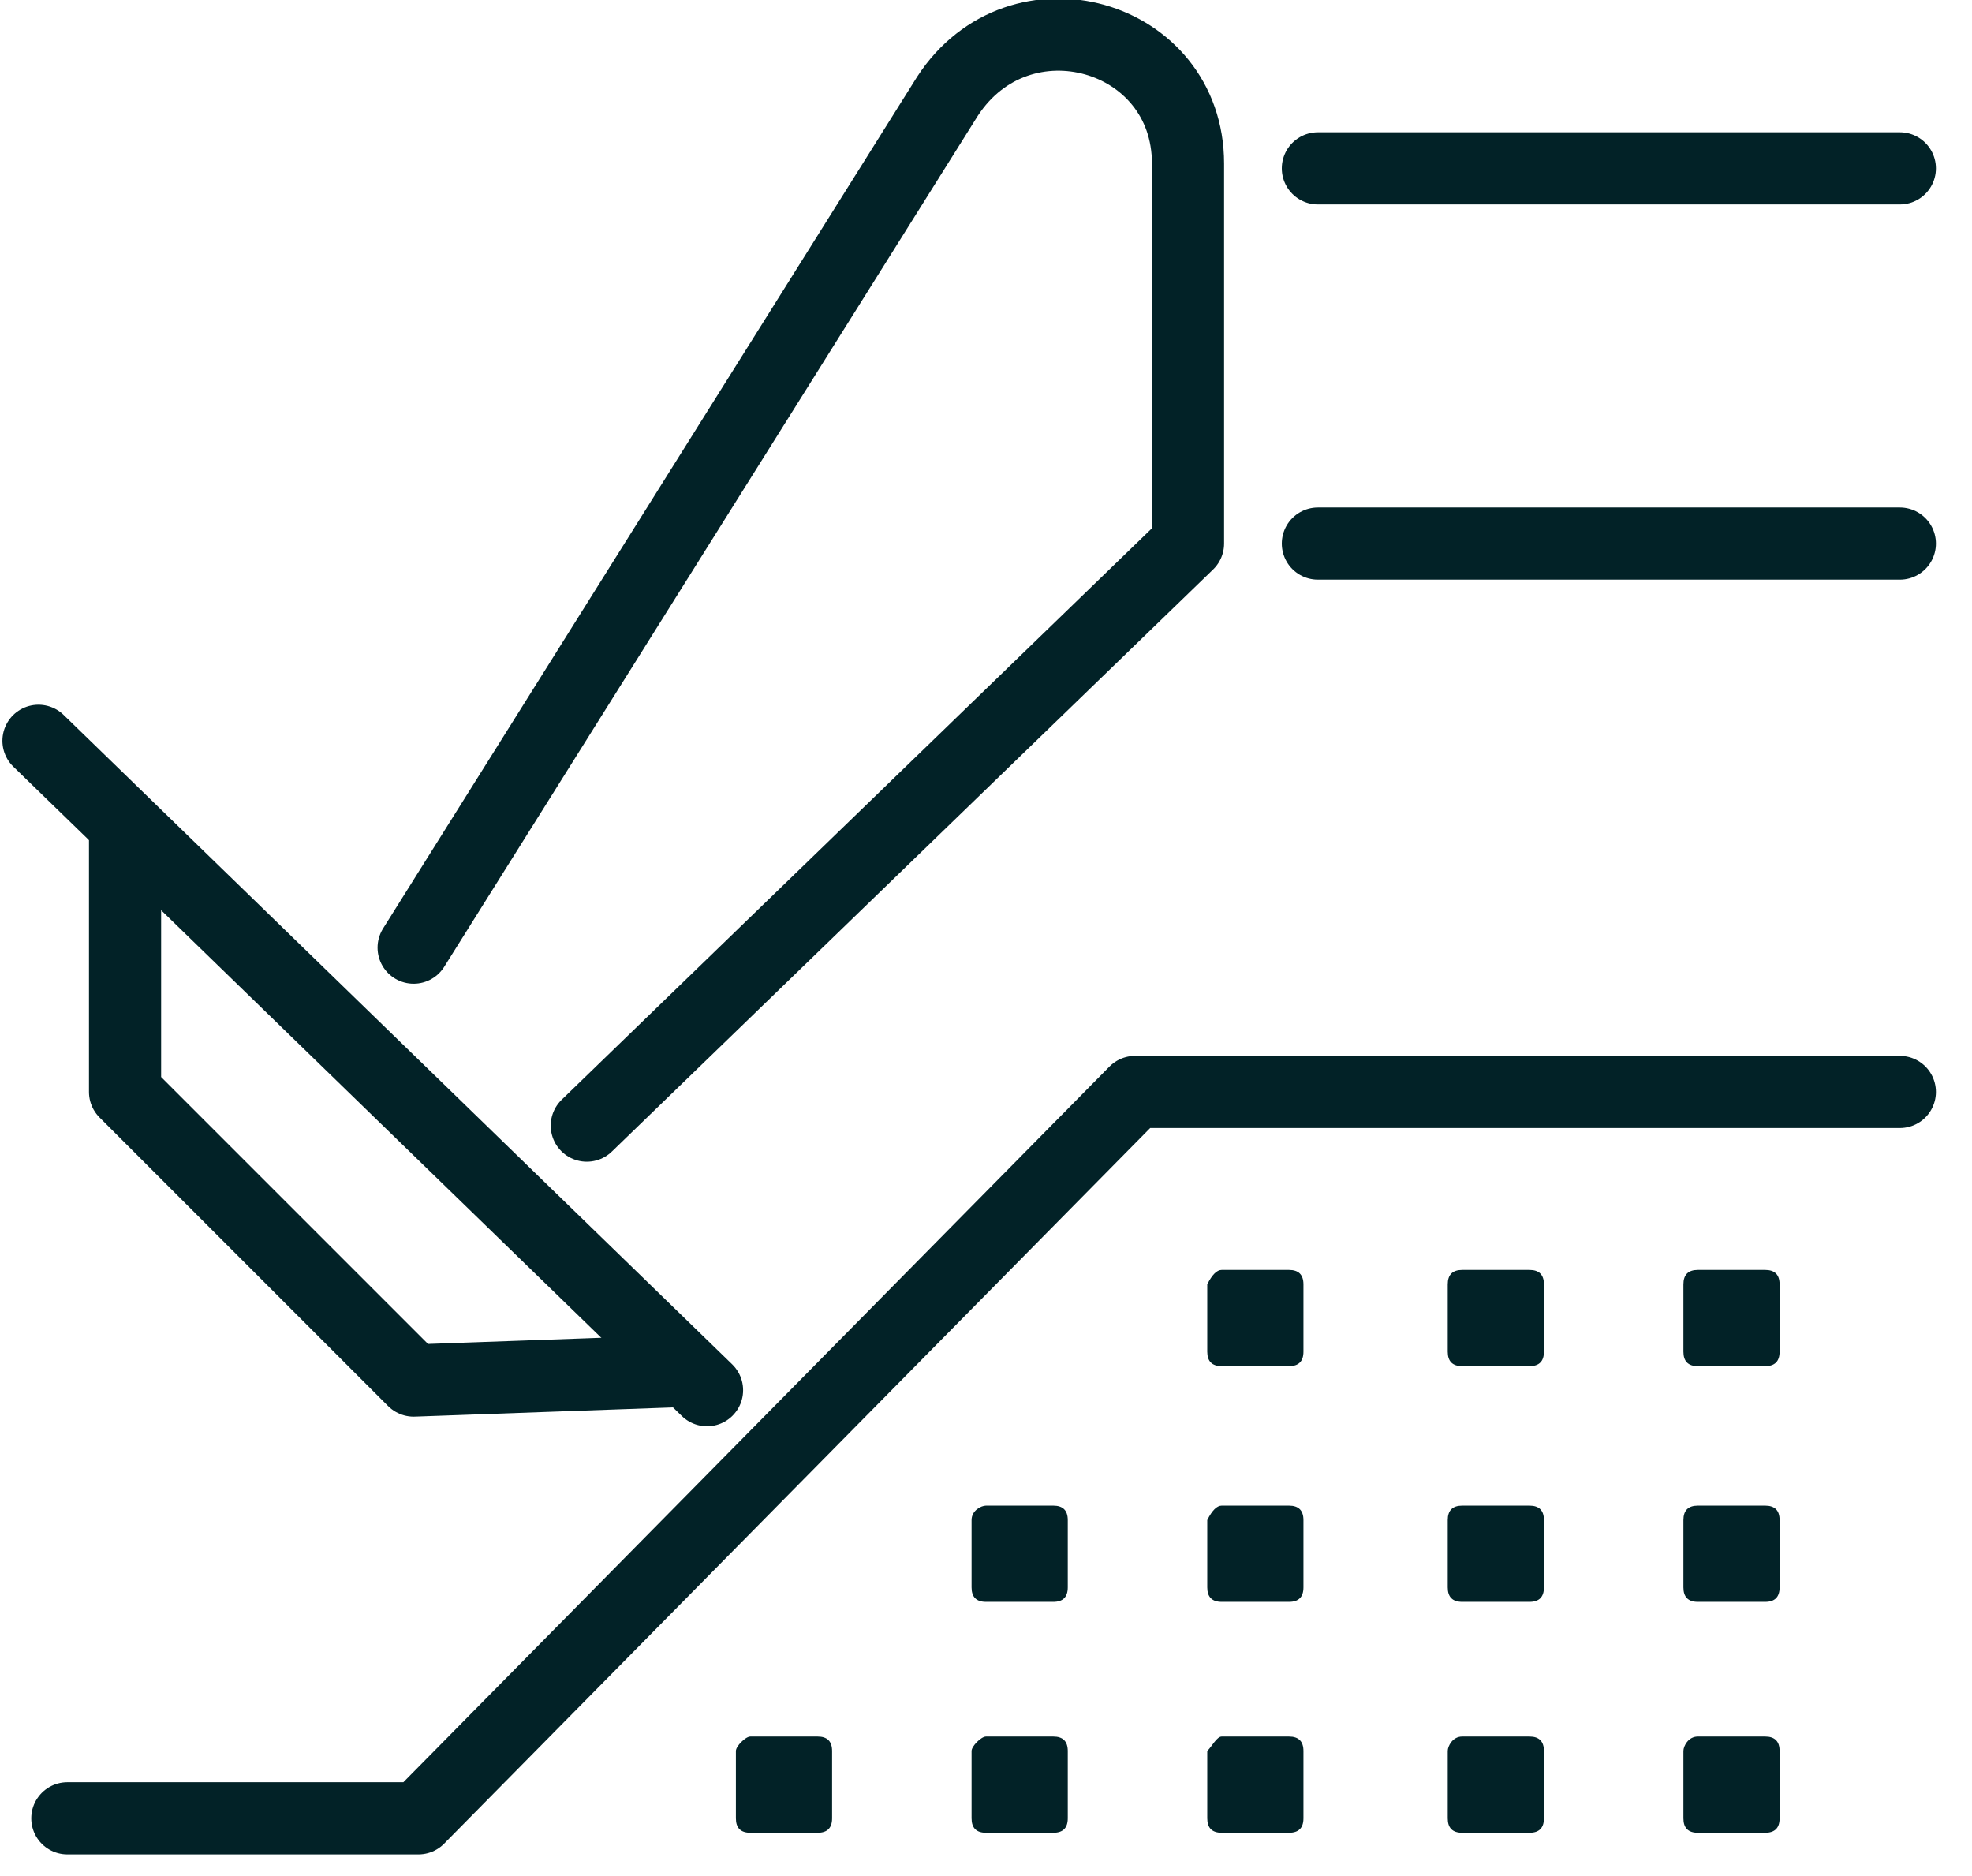 <svg width="41" height="39" viewBox="0 0 41 39" fill="none" xmlns="http://www.w3.org/2000/svg">
<g clip-path="url(#clip0)">
<path d="M1.4 37.8H8.7L23.6 22.7H39.5" stroke="#022227" stroke-width="1.5" stroke-miterlimit="10" stroke-linecap="round" stroke-linejoin="round"/>
<path d="M12.2 23.4L24.7 11.3V3.4C24.7 0.7 21.2 -0.3 19.7 2L8.6 19.7" stroke="#022227" stroke-width="1.5" stroke-miterlimit="10" stroke-linecap="round" stroke-linejoin="round"/>
<path d="M0.8 15.4L14.7 28.9" stroke="#022227" stroke-width="1.5" stroke-miterlimit="10" stroke-linecap="round" stroke-linejoin="round"/>
<path d="M2.6 17.2V22.7L8.6 28.7L14.2 28.5" stroke="#022227" stroke-width="1.5" stroke-miterlimit="10" stroke-linecap="round" stroke-linejoin="round"/>
<path d="M27.4 3.5H39.5" stroke="#022227" stroke-width="1.5" stroke-miterlimit="10" stroke-linecap="round" stroke-linejoin="round"/>
<path d="M27.4 11.3H39.5" stroke="#022227" stroke-width="1.5" stroke-miterlimit="10" stroke-linecap="round" stroke-linejoin="round"/>
<path d="M35.3 36.1H36.7C36.9 36.1 37 36.2 37 36.4V37.8C37 38 36.9 38.1 36.7 38.1H35.3C35.1 38.1 35 38 35 37.8V36.4C35 36.3 35.1 36.1 35.3 36.1Z" fill="#022227"/>
<path d="M30.4 36.1H31.8C32 36.1 32.1 36.2 32.1 36.4V37.8C32.1 38 32 38.1 31.8 38.1H30.4C30.2 38.1 30.1 38 30.1 37.8V36.4C30.1 36.3 30.2 36.1 30.4 36.1Z" fill="#022227"/>
<path d="M25.4 36.1H26.8C27 36.1 27.1 36.2 27.1 36.4V37.8C27.1 38 27 38.1 26.8 38.1H25.4C25.2 38.1 25.1 38 25.1 37.8V36.4C25.2 36.3 25.3 36.1 25.4 36.1Z" fill="#022227"/>
<path d="M20.5 36.1H21.9C22.1 36.1 22.2 36.2 22.2 36.4V37.8C22.2 38 22.1 38.1 21.9 38.1H20.5C20.3 38.1 20.2 38 20.2 37.8V36.4C20.2 36.3 20.4 36.1 20.5 36.1Z" fill="#022227"/>
<path d="M15.6 36.1H17C17.2 36.1 17.3 36.2 17.3 36.4V37.8C17.3 38 17.2 38.1 17 38.1H15.6C15.4 38.1 15.3 38 15.3 37.8V36.4C15.3 36.3 15.5 36.1 15.6 36.1Z" fill="#022227"/>
<path d="M35.3 31.3H36.7C36.9 31.3 37 31.4 37 31.6V33C37 33.2 36.9 33.3 36.7 33.3H35.3C35.1 33.3 35 33.2 35 33V31.6C35 31.4 35.1 31.3 35.3 31.3Z" fill="#022227"/>
<path d="M30.4 31.3H31.8C32 31.3 32.1 31.4 32.1 31.6V33C32.1 33.2 32 33.3 31.8 33.3H30.4C30.2 33.3 30.1 33.2 30.1 33V31.6C30.1 31.4 30.2 31.3 30.4 31.3Z" fill="#022227"/>
<path d="M25.4 31.3H26.8C27 31.3 27.1 31.4 27.1 31.6V33C27.1 33.2 27 33.3 26.8 33.3H25.4C25.2 33.3 25.1 33.2 25.1 33V31.6C25.2 31.4 25.3 31.3 25.4 31.3Z" fill="#022227"/>
<path d="M20.5 31.3H21.9C22.1 31.3 22.2 31.4 22.2 31.6V33C22.2 33.2 22.1 33.3 21.9 33.3H20.5C20.3 33.3 20.2 33.2 20.2 33V31.6C20.2 31.4 20.4 31.3 20.5 31.3Z" fill="#022227"/>
<path d="M35.3 26.4H36.7C36.9 26.4 37 26.5 37 26.7V28.1C37 28.3 36.9 28.4 36.7 28.4H35.3C35.1 28.4 35 28.3 35 28.1V26.7C35 26.5 35.1 26.4 35.3 26.4Z" fill="#022227"/>
<path d="M30.4 26.4H31.8C32 26.4 32.1 26.5 32.1 26.7V28.1C32.1 28.3 32 28.4 31.8 28.4H30.4C30.2 28.4 30.1 28.3 30.1 28.1V26.7C30.1 26.5 30.2 26.4 30.4 26.4Z" fill="#022227"/>
<path d="M25.4 26.4H26.8C27 26.4 27.1 26.5 27.1 26.7V28.1C27.1 28.3 27 28.4 26.8 28.4H25.4C25.2 28.4 25.1 28.3 25.1 28.1V26.7C25.2 26.5 25.3 26.4 25.4 26.4Z" fill="#022227"/>
</g>
<defs>
<clipPath id="clip0">
<rect width="40.3" height="38.6" fill="white"/>
</clipPath>
</defs>
</svg>
